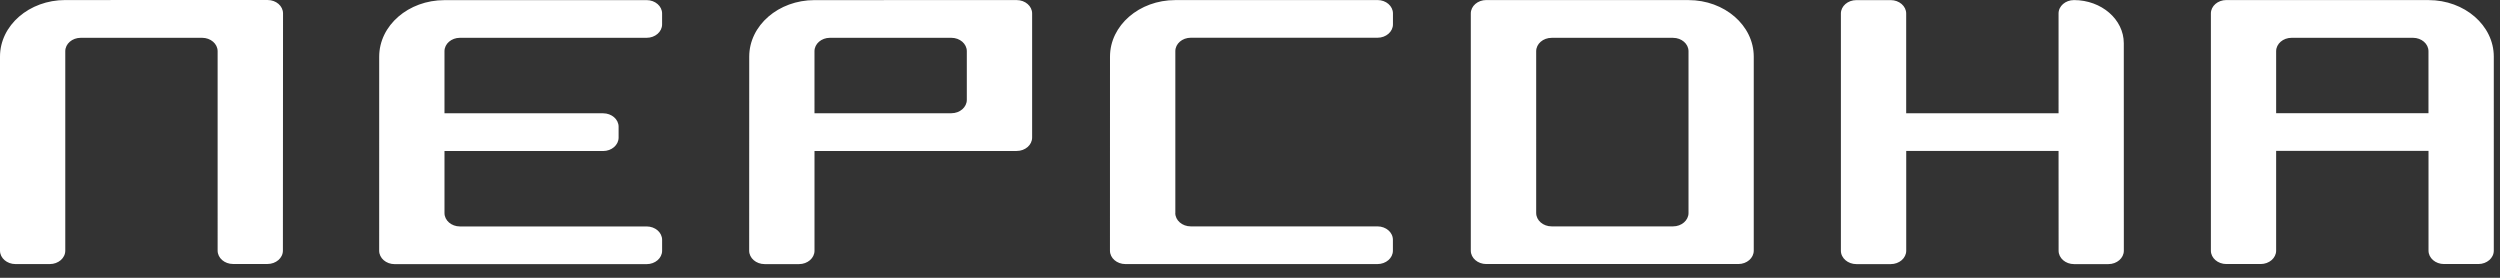 <svg width="180" height="20" fill="#fff" xmlns="http://www.w3.org/2000/svg"><rect width="100%" height="100%" fill="#333333" stroke="none"/><path fill-rule="evenodd" clip-rule="evenodd" d="M73.2.006L58.644.008c-2.595 0-4.7 1.824-4.7 4.073l-.004 13.97c0 .533.5.965 1.117.965h2.473c.615 0 1.114-.432 1.114-.965V10.87H73.2c.615 0 1.113-.432 1.113-.967V.97c0-.533-.498-.965-1.113-.965zm-3.589 7.182c0 .532-.499.965-1.113.965h-9.855V3.687c0-.533.498-.965 1.113-.965h8.742c.614 0 1.113.432 1.113.965v3.501zM32.003 3.686c0-.532.498-.964 1.113-.964h13.442c.614 0 1.113-.432 1.113-.965V.972c0-.532-.499-.964-1.113-.964L32 .01c-2.596 0-4.698 1.824-4.698 4.072L27.3 18.053c0 .533.5.965 1.114.965h18.145c.614 0 1.113-.432 1.113-.965v-.784c0-.533-.499-.965-1.113-.965H33.116c-.615 0-1.113-.432-1.113-.965v-4.465h11.422c.615 0 1.114-.433 1.114-.968v-.784c0-.533-.5-.965-1.114-.965H32.003v-4.47zM84.62 15.334c0 .533.5.965 1.114.965h13.442c.618 0 1.113.432 1.113.965v.784c0 .533-.498.965-1.113.965H81.031c-.615 0-1.114-.432-1.114-.965l.003-13.97c0-2.249 2.105-4.072 4.7-4.072L99.18.003c.617 0 1.113.432 1.113.965v.784c0 .533-.498.965-1.113.965H85.737c-.614 0-1.113.432-1.113.964v11.653h-.003zM15.669 3.686c0-.532-.5-.964-1.114-.964H5.814c-.615 0-1.114.432-1.114.964v14.362c0 .535-.499.965-1.113.965H1.113C.5 19.013 0 18.58 0 18.048V4.075C0 1.826 2.102.003 4.697.003L19.265 0c.617 0 1.113.432 1.113.965l-.009 17.078c0 .535-.499.964-1.113.964h-2.474c-.617 0-1.113-.432-1.113-.964V3.686zm110.601.392c0-2.249-2.105-4.072-4.7-4.072L107.012.003c-.615 0-1.114.432-1.114.965v17.078c0 .532.499.964 1.114.964h18.145c.617 0 1.113-.432 1.113-.964V4.078zm-4.697 11.256c0 .533-.499.965-1.113.965h-8.742c-.615 0-1.113-.432-1.113-.964V3.688c0-.532.498-.964 1.113-.964h8.742c.614 0 1.113.432 1.113.964v11.646zm57.98-11.256c0-2.249-2.105-4.072-4.697-4.072L160.298.003c-.615 0-1.114.432-1.114.965v17.078c0 .532.499.964 1.114.964h2.47c.615 0 1.114-.432 1.114-.964v-7.182h10.971v7.182c0 .532.499.964 1.114.964h2.473c.618 0 1.113-.432 1.113-.964V4.078zm-4.7 4.074h-10.971V3.687c0-.533.499-.965 1.113-.965h8.742c.614 0 1.113.432 1.113.965v4.465h.003zM149.326.006c1.981 0 3.587 1.392 3.587 3.107l.003 14.938c0 .533-.499.965-1.113.965h-2.471c-.617 0-1.113-.432-1.113-.965l-.003-7.182h-10.968v7.182c0 .533-.499.965-1.114.965h-2.473c-.615 0-1.117-.432-1.117-.965V.973c0-.532.499-.965 1.114-.965h2.473c.615 0 1.114.433 1.114.965v7.182h10.971V.973c-.003-.535.496-.967 1.11-.967z"/></svg>